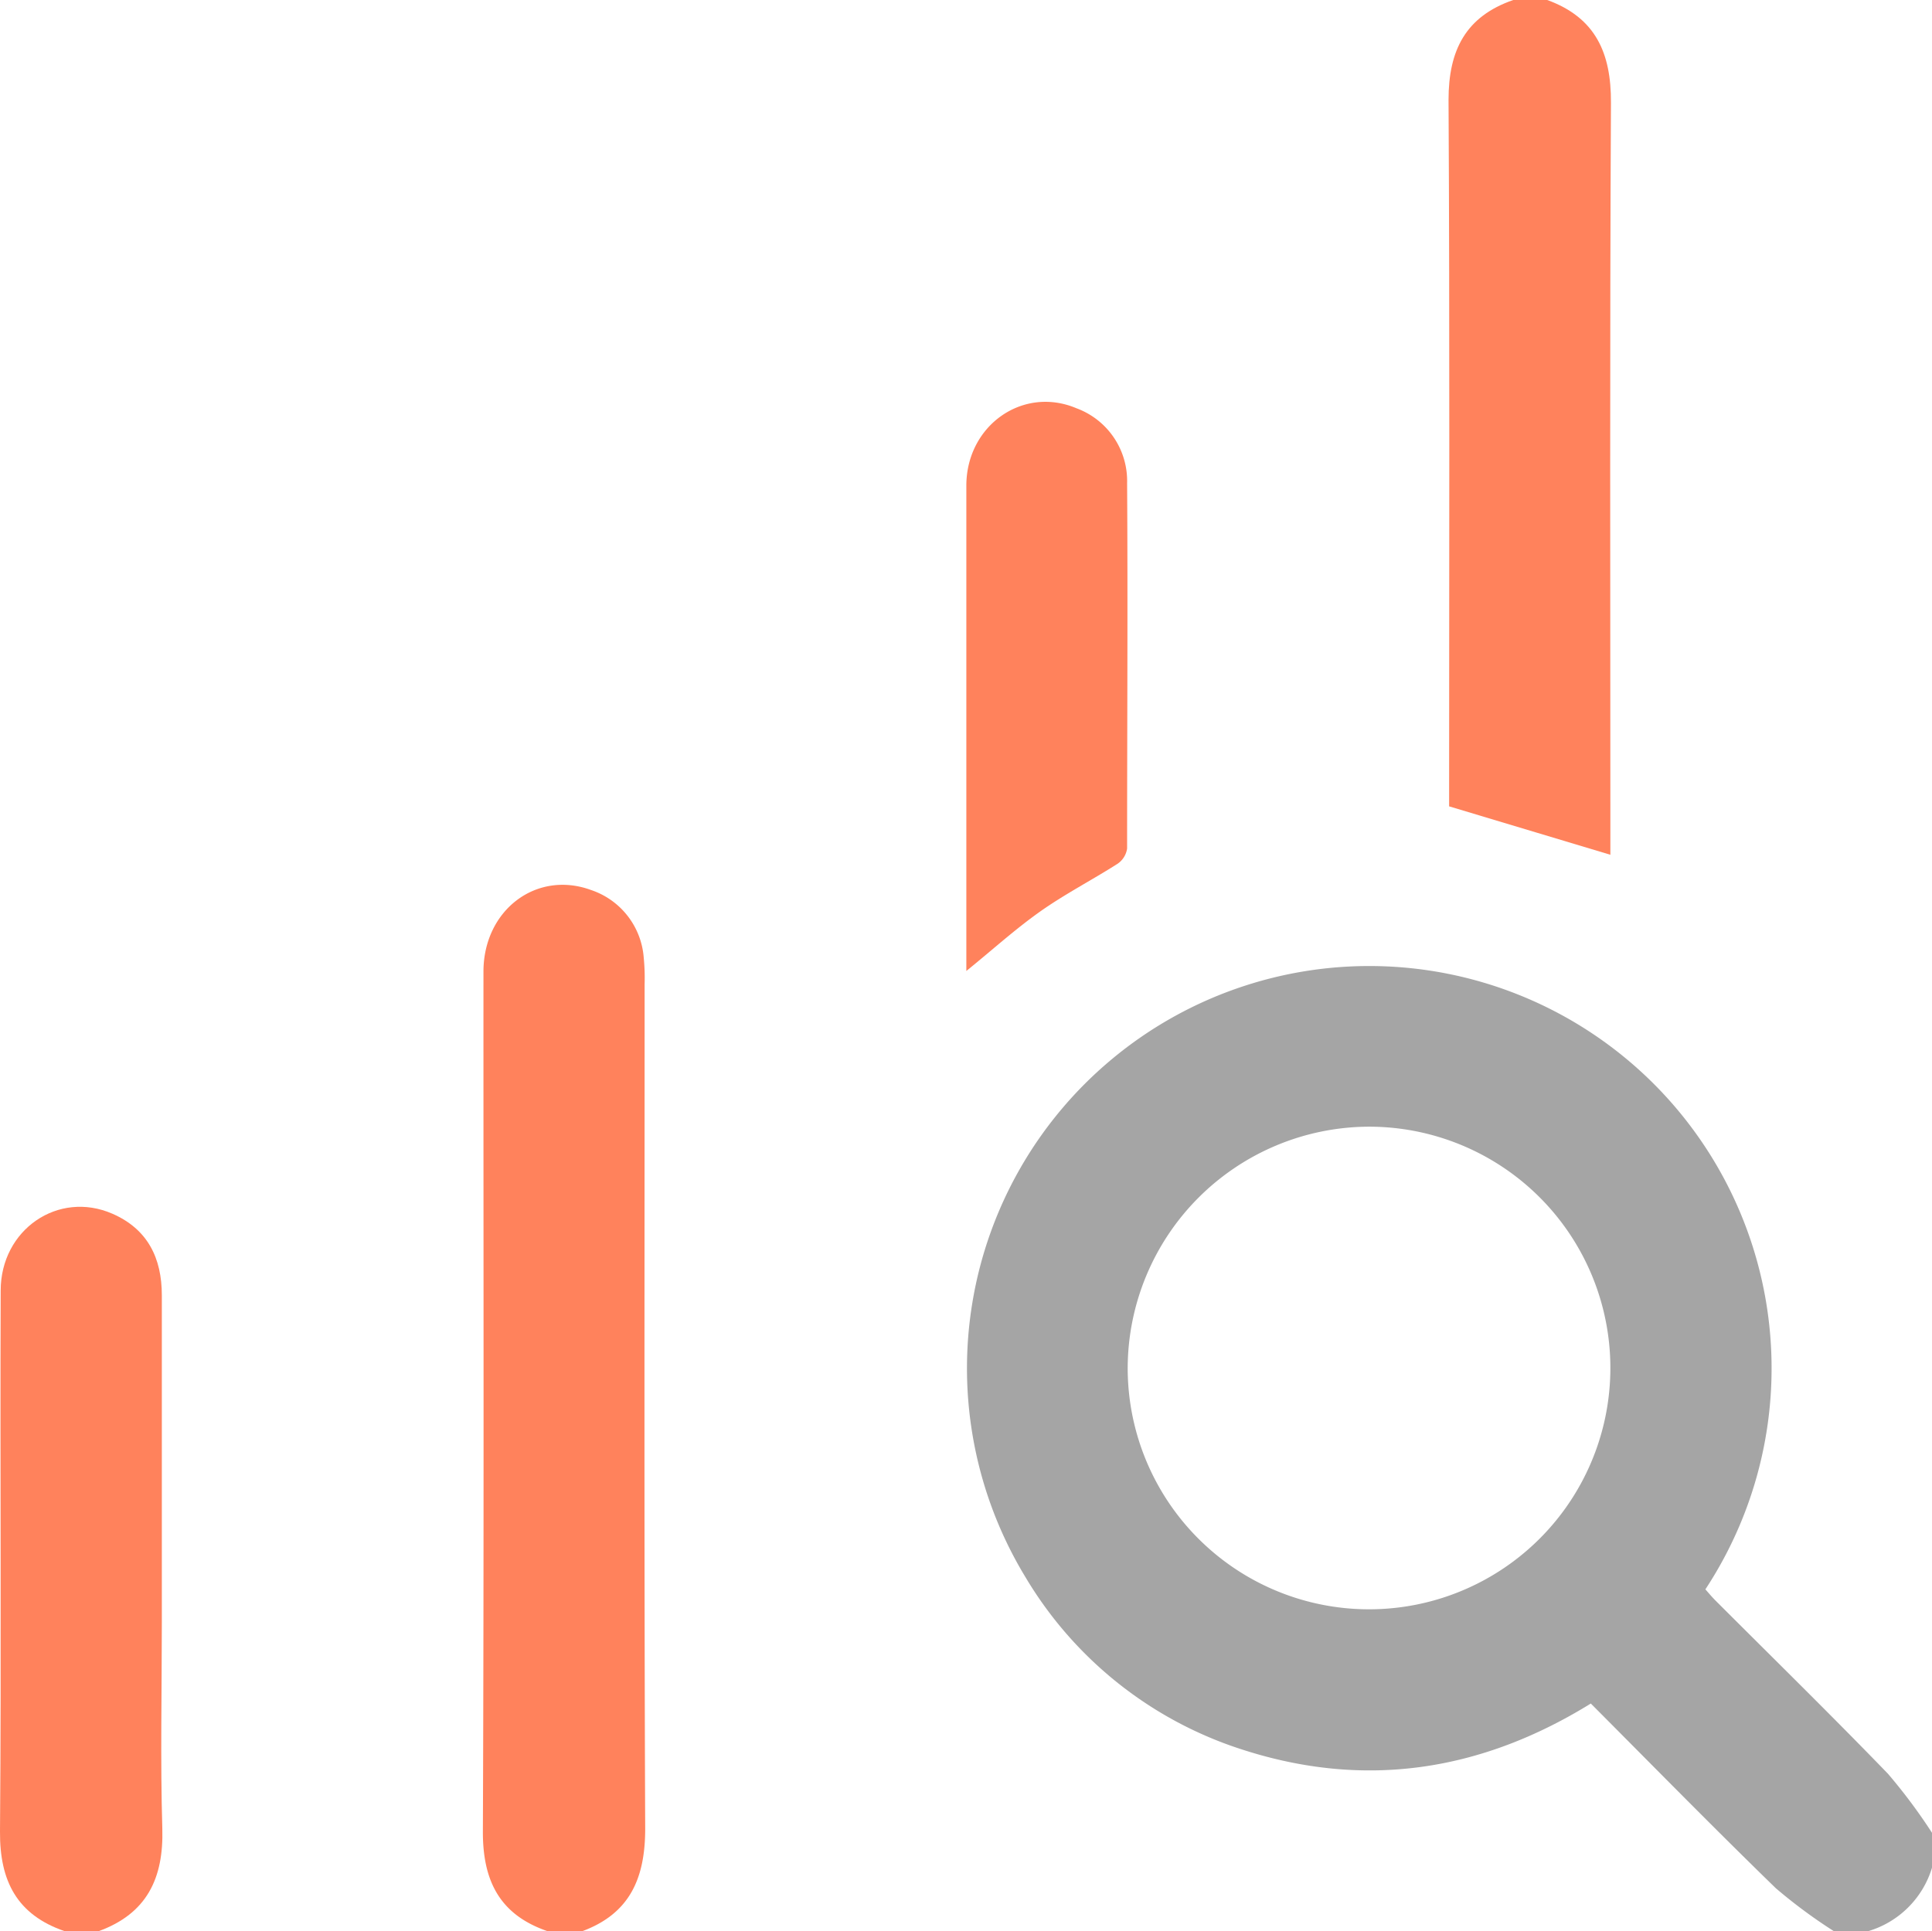 <svg id="Layer_1" data-name="Layer 1" xmlns="http://www.w3.org/2000/svg" viewBox="0 0 199.49 199.43"><title>attractive-conditions</title><path d="M570.45,397.16a53.59,53.59,0,0,1-6-4.44c-6.42-6.24-12.68-12.63-19.1-19.07-11.32,7-23.32,8.86-36,4.75A40.38,40.38,0,0,1,487,360.64a41.54,41.54,0,1,1,70.18,1.22c.36.4.72.84,1.13,1.24,5.92,5.92,11.9,11.78,17.72,17.8a57.35,57.35,0,0,1,4.57,6.13v3.51a9.79,9.79,0,0,1-6.62,6.62ZM497.53,339a24.92,24.92,0,1,0,24.81-24.92A25,25,0,0,0,497.53,339Z" transform="translate(-381.09 -197.73)" style="fill:#a5a5a5"/><path d="M437.63,397.16c-4.93-1.69-6.7-5.18-6.68-10.31.12-29.59.05-59.18.06-88.78,0-6.36,5.47-10.5,11.11-8.43a8,8,0,0,1,5.44,7,21.25,21.25,0,0,1,.09,2.72c0,29.07-.06,58.15.06,87.22,0,5.14-1.6,8.8-6.58,10.61Z" transform="translate(-381.09 -197.73)" style="fill:#ff825c"/><path d="M540.85,197.73c5,1.82,6.61,5.48,6.58,10.62-.13,25.12-.06,50.24-.06,75.35V286l-16.65-5v-1.89c0-23.69.07-47.38-.06-71.07,0-5.13,1.77-8.61,6.68-10.31Z" transform="translate(-381.09 -197.73)" style="fill:#ff825c"/><path d="M387.77,397.16c-4.92-1.69-6.72-5.17-6.68-10.3.15-18.61,0-37.23.07-55.85,0-6.31,5.95-10.38,11.54-7.94,3.64,1.59,5.1,4.58,5.1,8.42q0,16.93,0,33.86c0,7.07-.16,14.15.05,21.21.15,5.14-1.6,8.79-6.58,10.6Z" transform="translate(-381.09 -197.73)" style="fill:#ff825c"/><path d="M480.87,298c0-.63,0-1.05,0-1.48q0-24.32,0-48.63c0-6.22,5.84-10.34,11.37-8a8,8,0,0,1,5.23,7.73c.08,12.58,0,25.16,0,37.74a2.31,2.31,0,0,1-1,1.58c-2.67,1.7-5.51,3.16-8.09,5S483.54,295.84,480.87,298Z" transform="translate(-381.09 -197.73)" style="fill:#ff825c"/></svg>